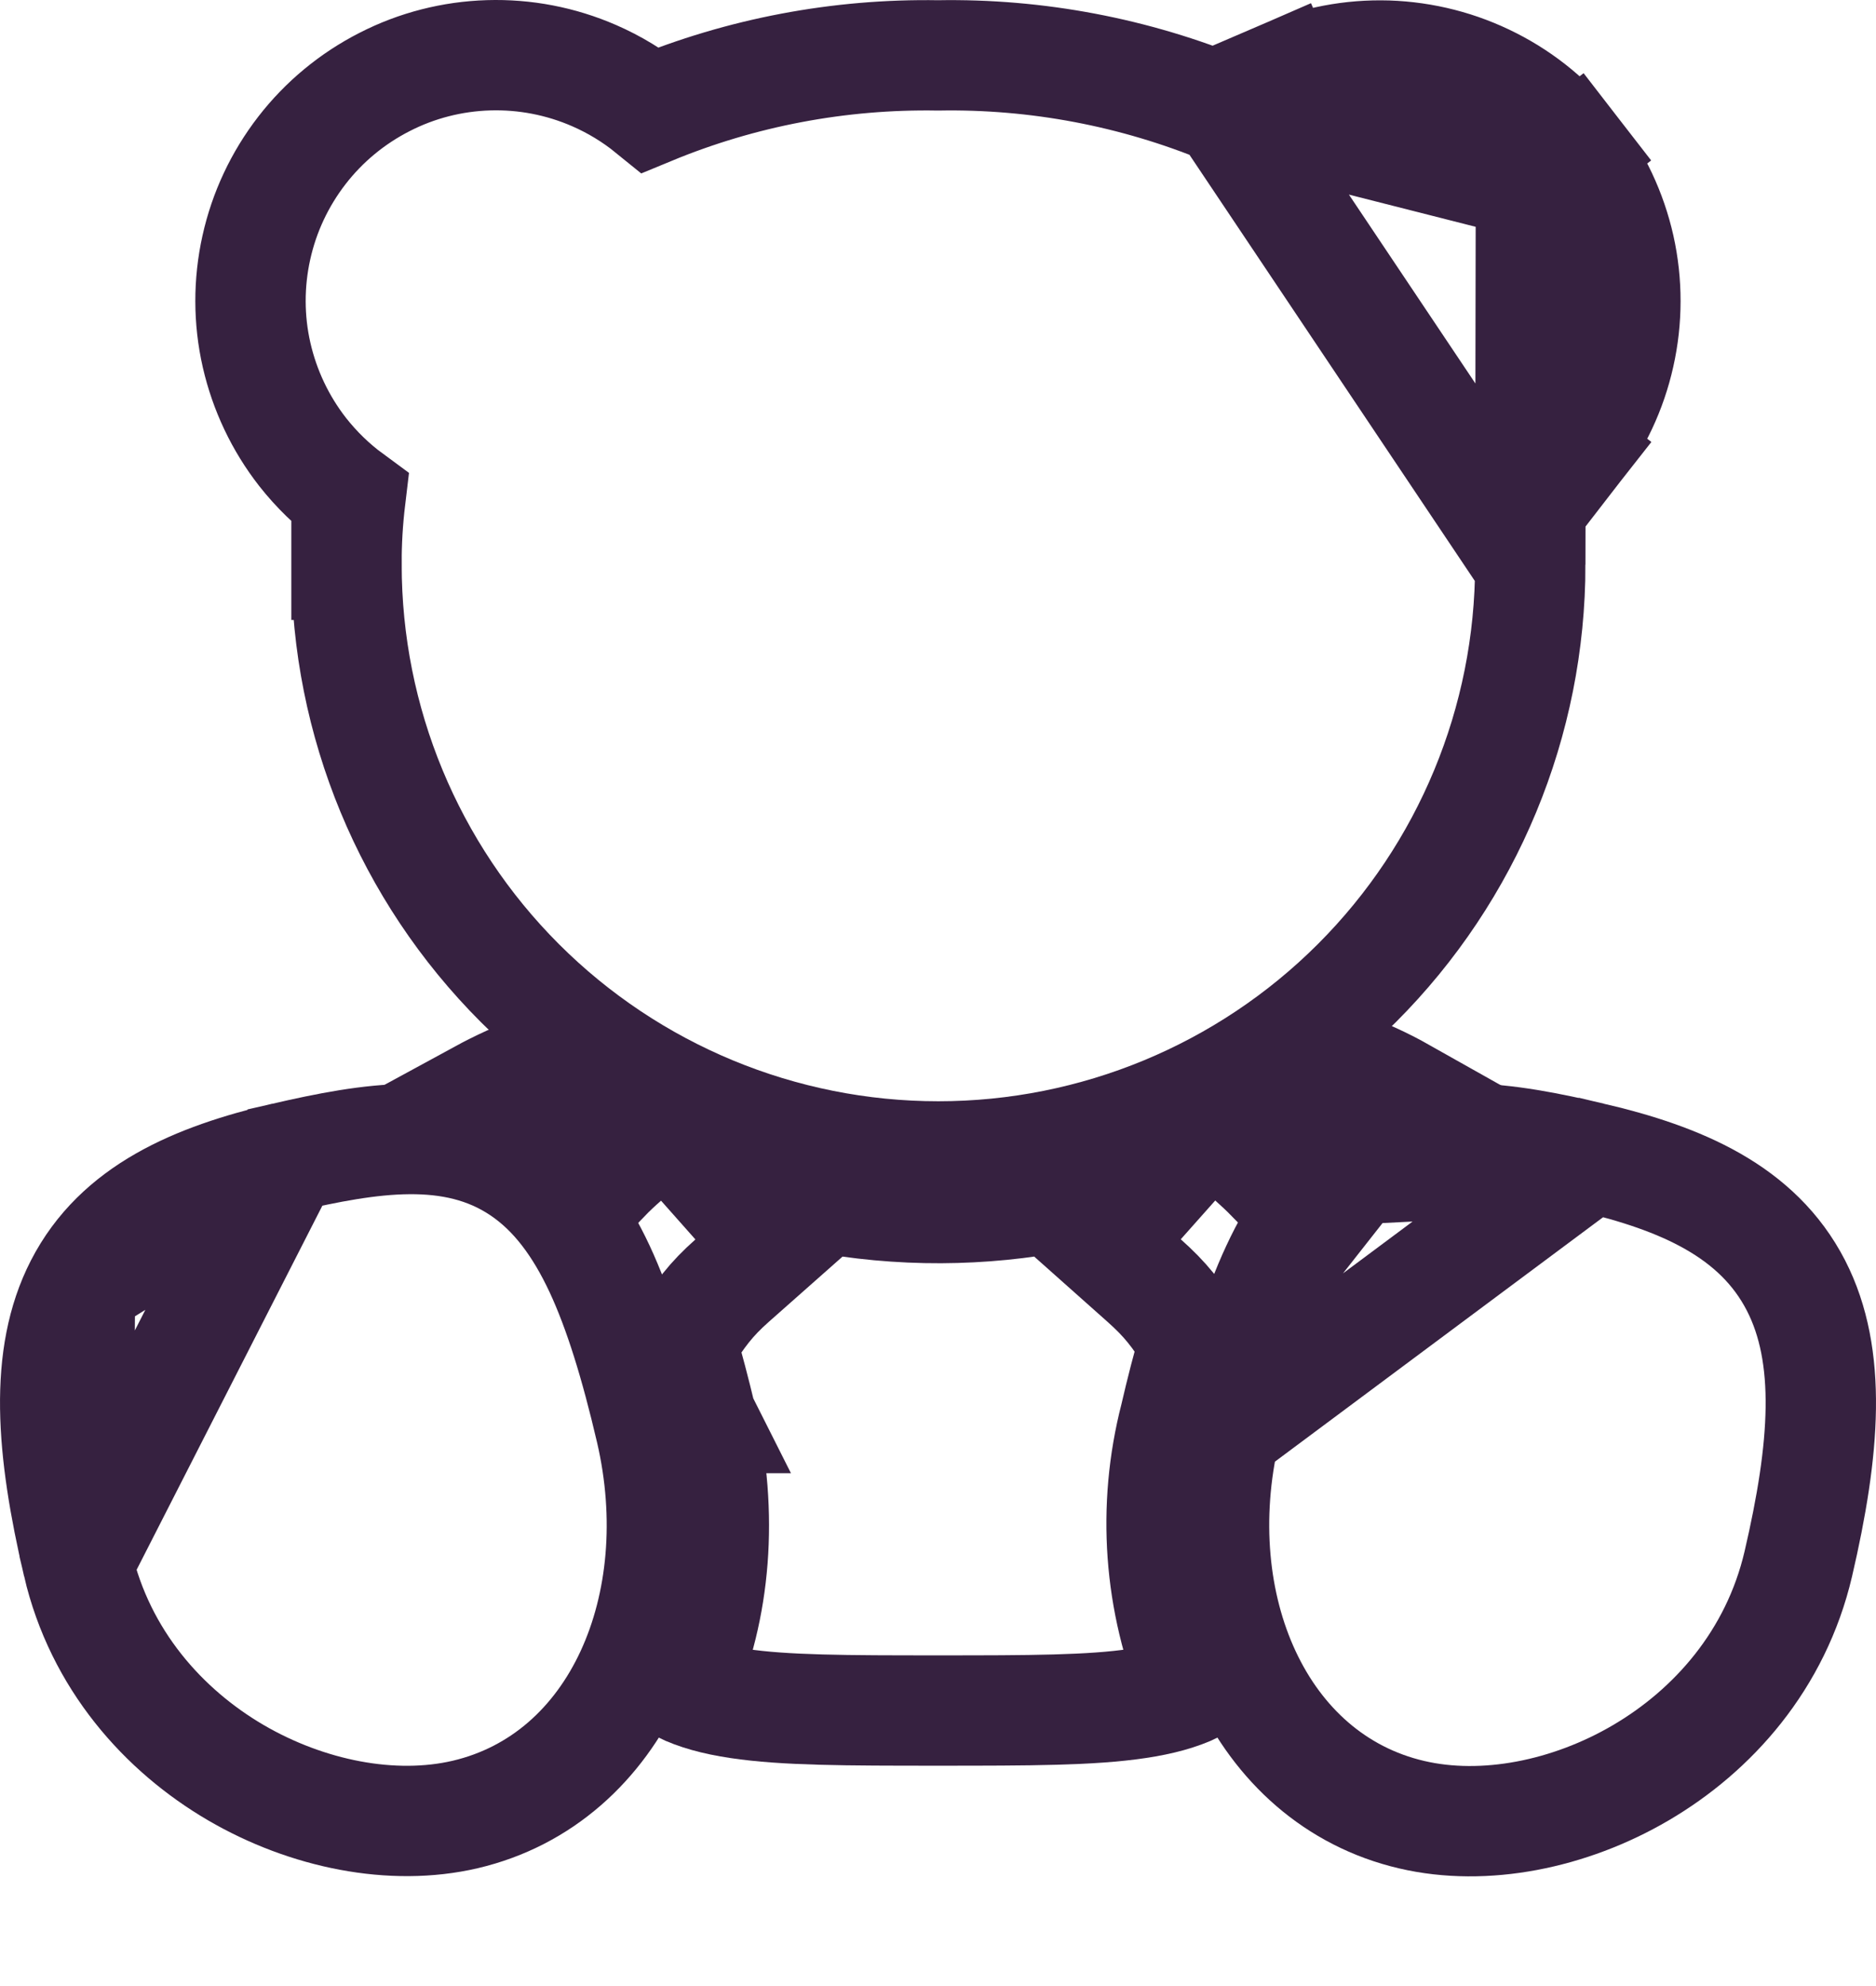 <svg width="17" height="18" viewBox="0 0 17 18" fill="none" xmlns="http://www.w3.org/2000/svg">
<path d="M13.873 1.667L14.262 1.365C14.463 1.624 14.604 1.924 14.676 2.244C14.747 2.563 14.747 2.895 14.675 3.215C14.604 3.534 14.463 3.834 14.262 4.093L13.867 3.786L14.262 4.093C14.137 4.253 13.992 4.395 13.831 4.515C13.855 4.714 13.867 4.915 13.867 5.117L13.873 1.667ZM13.873 1.667L14.262 1.365C14.062 1.106 13.806 0.894 13.514 0.746C13.222 0.597 12.901 0.515 12.574 0.504C12.246 0.494 11.921 0.556 11.62 0.686L11.819 1.145M13.873 1.667L11.819 1.145M11.819 1.145L11.62 0.686C11.435 0.766 11.263 0.87 11.108 0.996M11.819 1.145L11.108 0.996M11.108 0.996C10.283 0.655 9.395 0.486 8.5 0.502C7.606 0.487 6.719 0.655 5.895 0.996C5.74 0.87 5.567 0.765 5.383 0.685C5.082 0.554 4.756 0.491 4.427 0.501C4.099 0.511 3.777 0.593 3.485 0.743C3.193 0.892 2.937 1.103 2.736 1.363C2.535 1.623 2.394 1.923 2.323 2.244C2.252 2.564 2.252 2.897 2.325 3.217C2.398 3.537 2.54 3.837 2.742 4.096C2.867 4.255 3.013 4.397 3.175 4.516C3.151 4.716 3.139 4.916 3.14 5.117M11.108 0.996L13.867 5.117C13.867 6.54 13.302 7.904 12.296 8.91C11.29 9.916 9.926 10.481 8.503 10.481C7.081 10.481 5.717 9.916 4.711 8.91C3.705 7.904 3.14 6.54 3.14 5.117M3.14 5.117C3.14 5.117 3.14 5.117 3.14 5.117H3.64L3.14 5.118C3.14 5.118 3.14 5.117 3.14 5.117Z" stroke="#362140"/>
<path d="M2.583 10.49L2.583 10.49C3.345 10.315 4.106 10.184 4.723 10.6C5.031 10.807 5.254 11.117 5.433 11.499C5.61 11.879 5.758 12.363 5.897 12.958L5.897 12.958C6.266 14.543 5.604 16.119 4.216 16.445C3.557 16.599 2.783 16.443 2.137 16.066C1.482 15.683 0.908 15.043 0.705 14.172L2.583 10.49ZM2.583 10.49L2.581 10.49M2.583 10.49L2.581 10.49M2.581 10.49C1.768 10.681 1.072 10.977 0.725 11.652M2.581 10.49L0.725 11.652M0.725 11.652C0.396 12.293 0.462 13.133 0.705 14.172L0.725 11.652Z" stroke="#362140"/>
<path d="M14.419 10.489L14.419 10.489C15.233 10.68 15.928 10.976 16.275 11.651C16.604 12.292 16.538 13.134 16.296 14.174C16.092 15.046 15.521 15.685 14.867 16.068C14.224 16.445 13.451 16.601 12.793 16.447C11.407 16.124 10.731 14.55 11.102 12.96L14.419 10.489ZM14.419 10.489C13.656 10.311 12.894 10.179 12.276 10.597M14.419 10.489L12.276 10.597M12.276 10.597C11.969 10.805 11.745 11.116 11.567 11.499M12.276 10.597L11.567 11.499M11.567 11.499C11.389 11.88 11.242 12.364 11.102 12.96L11.567 11.499Z" stroke="#362140"/>
<path d="M6.354 12.848C6.298 12.614 6.239 12.389 6.177 12.176C6.339 11.911 6.445 11.775 6.634 11.607L7.008 11.276L6.676 10.902L6.364 10.55L6.354 10.538C7.04 10.81 7.777 10.952 8.527 10.949C9.259 10.946 9.977 10.805 10.646 10.54L10.638 10.549L10.326 10.9L9.995 11.274L10.368 11.606C10.558 11.775 10.668 11.91 10.824 12.169C10.76 12.384 10.702 12.611 10.648 12.845C10.438 13.66 10.5 14.52 10.825 15.295C10.687 15.361 10.522 15.407 10.308 15.439C9.889 15.502 9.336 15.503 8.5 15.503C7.663 15.503 7.111 15.502 6.692 15.439C6.477 15.407 6.311 15.36 6.173 15.293C6.485 14.581 6.558 13.725 6.355 12.852L6.356 12.852L6.354 12.848ZM4.883 9.686C5.192 9.932 5.524 10.144 5.872 10.32L5.661 10.506C5.599 10.56 5.539 10.616 5.482 10.675C5.36 10.519 5.222 10.38 5.063 10.261C4.851 10.103 4.616 9.992 4.357 9.926C4.526 9.834 4.702 9.754 4.883 9.686ZM11.134 10.321C11.497 10.137 11.841 9.914 12.161 9.656C12.35 9.725 12.533 9.808 12.707 9.906C12.423 9.97 12.166 10.086 11.936 10.258C11.777 10.376 11.639 10.516 11.518 10.671C11.462 10.614 11.403 10.559 11.344 10.506L11.134 10.321Z" stroke="#362140"/>
</svg>
